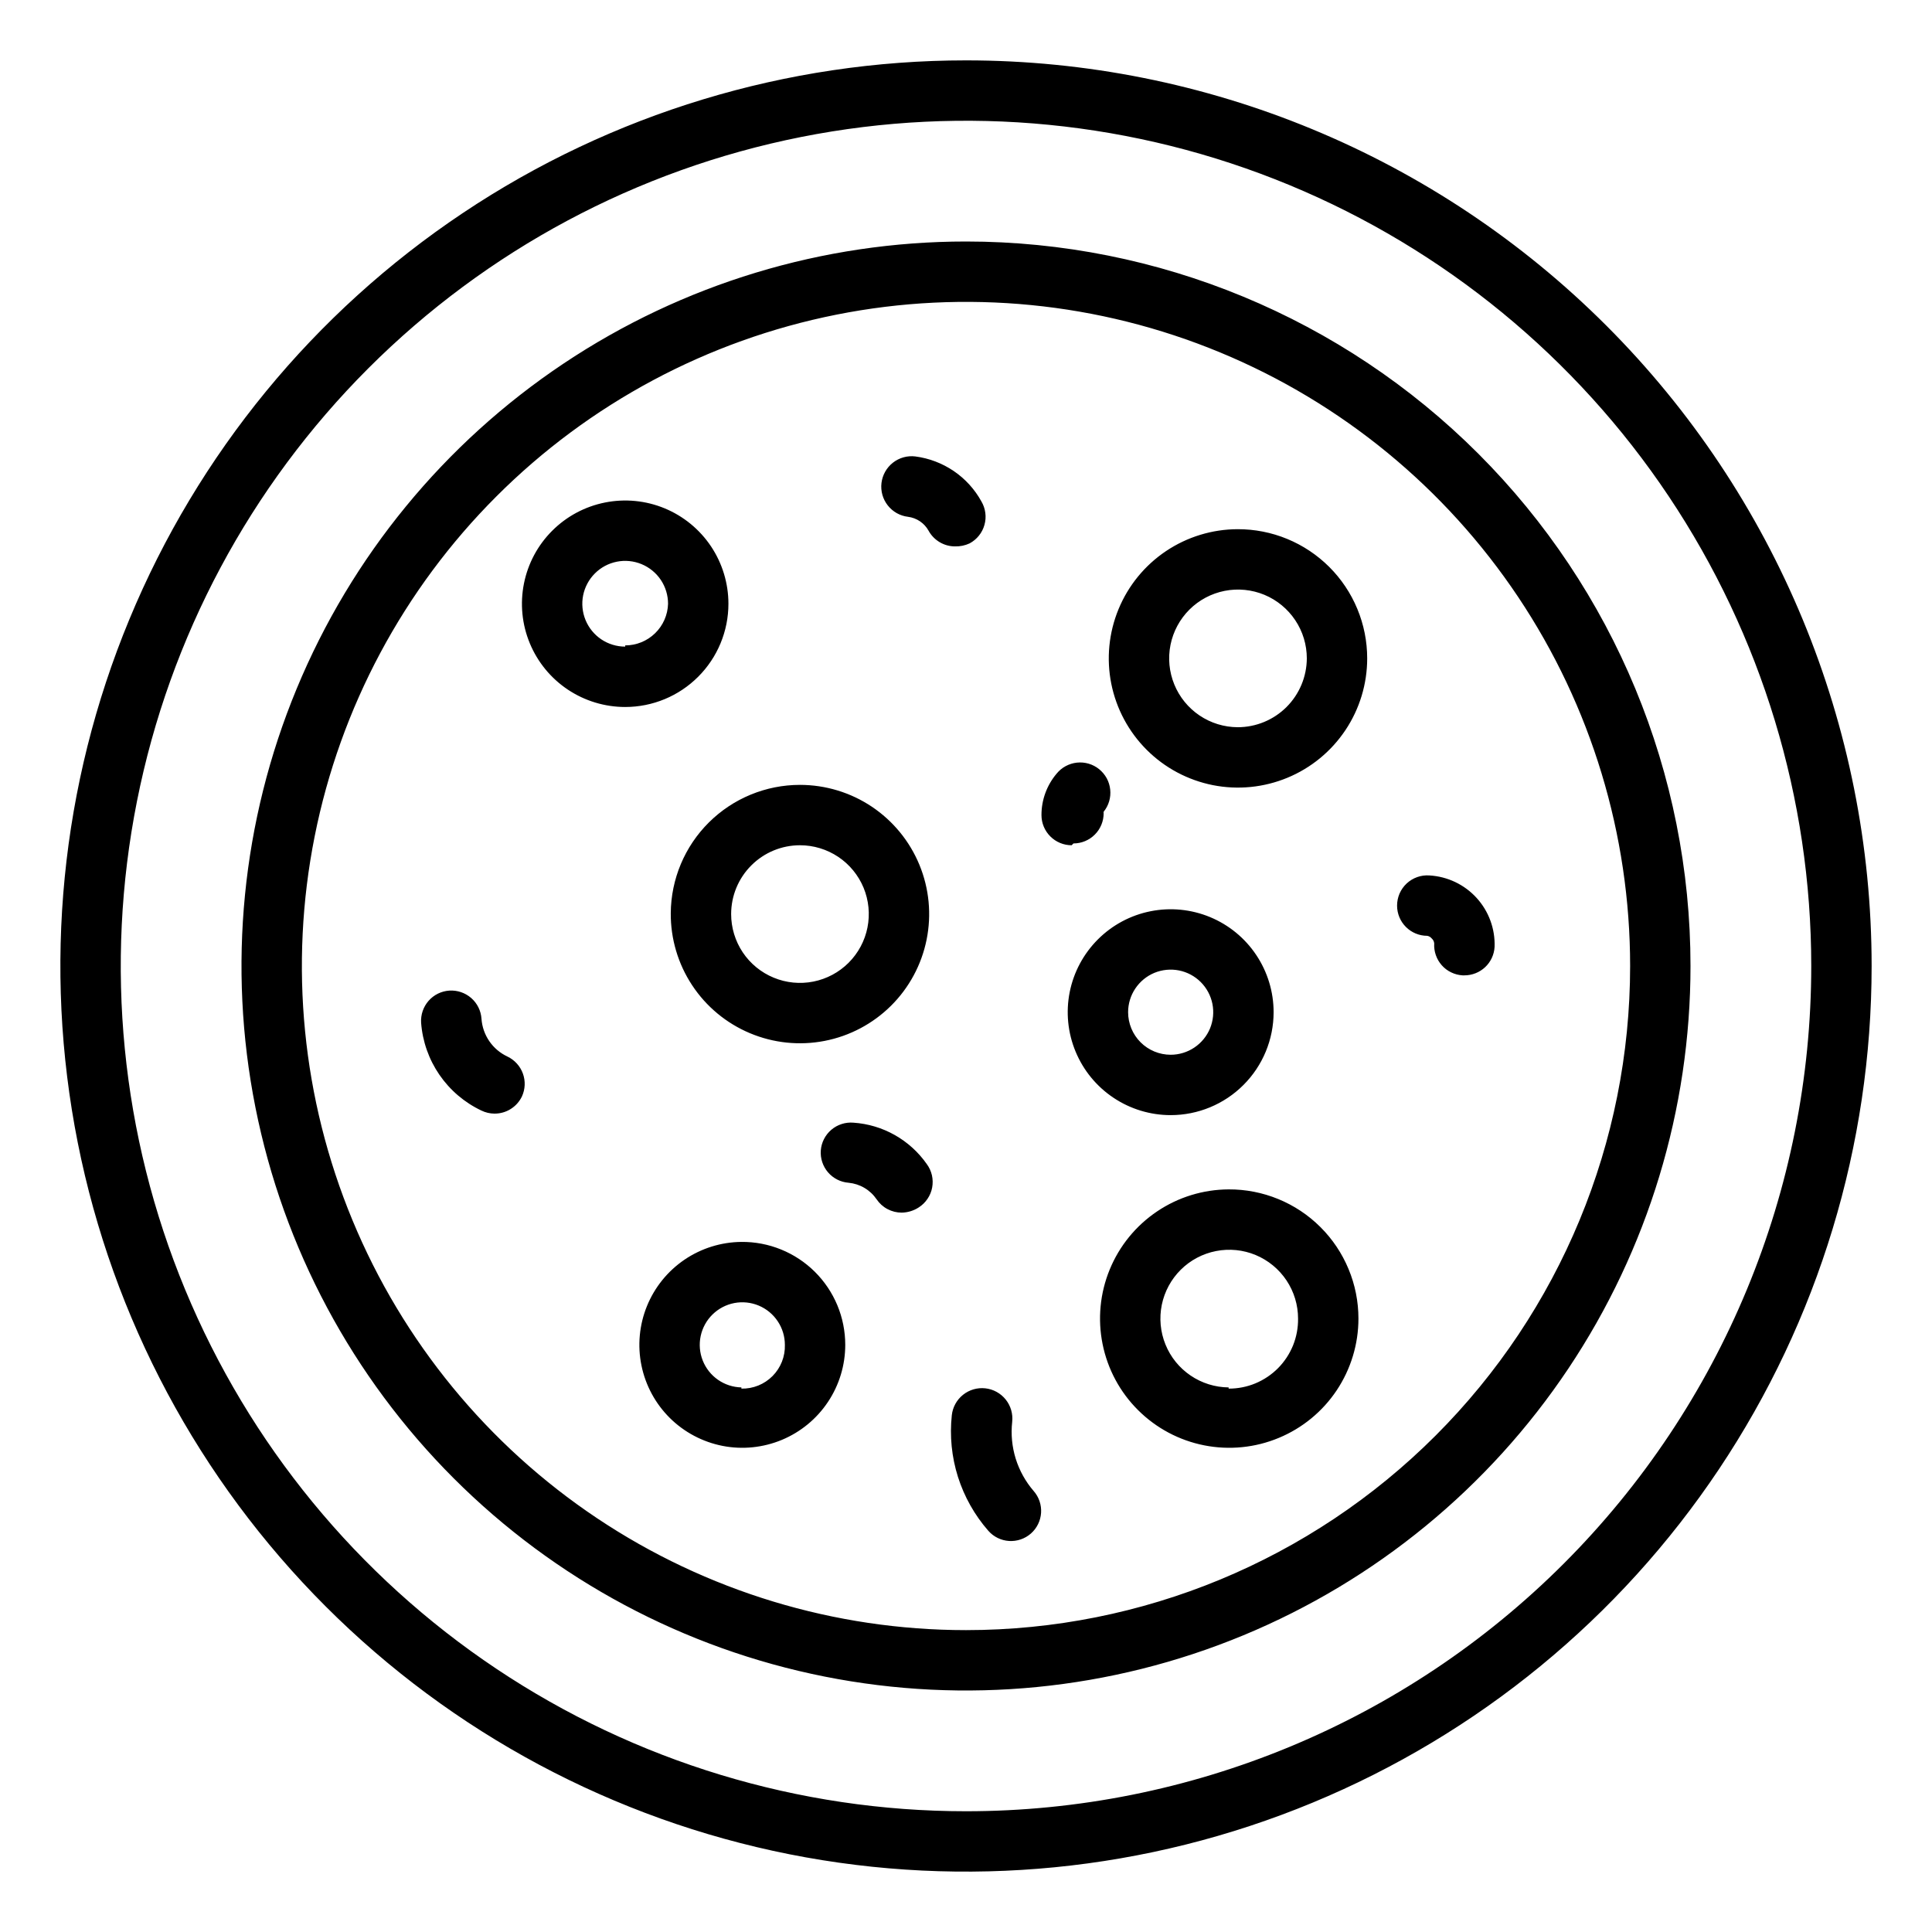 <svg width="64" height="64" viewBox="0 0 64 64" fill="none" xmlns="http://www.w3.org/2000/svg">
<path d="M32 2C26.067 2 20.266 3.759 15.333 7.056C10.399 10.352 6.554 15.038 4.284 20.52C2.013 26.001 1.419 32.033 2.576 37.853C3.734 43.672 6.591 49.018 10.787 53.213C14.982 57.409 20.328 60.266 26.147 61.424C31.967 62.581 37.999 61.987 43.48 59.716C48.962 57.446 53.648 53.601 56.944 48.667C60.24 43.734 62 37.933 62 32C62 24.044 58.839 16.413 53.213 10.787C47.587 5.161 39.956 2 32 2ZM32 60C26.462 60 21.049 58.358 16.444 55.281C11.839 52.205 8.251 47.831 6.131 42.715C4.012 37.599 3.458 31.969 4.538 26.538C5.618 21.106 8.285 16.117 12.201 12.201C16.117 8.285 21.106 5.618 26.538 4.538C31.969 3.458 37.599 4.012 42.715 6.131C47.831 8.251 52.205 11.839 55.281 16.444C58.358 21.049 60 26.462 60 32C60 39.426 57.05 46.548 51.799 51.799C46.548 57.05 39.426 60 32 60ZM32 8C27.253 8 22.613 9.408 18.666 12.045C14.72 14.682 11.643 18.43 9.827 22.816C8.01 27.201 7.535 32.027 8.461 36.682C9.387 41.338 11.673 45.614 15.03 48.971C18.386 52.327 22.662 54.613 27.318 55.539C31.973 56.465 36.799 55.99 41.184 54.173C45.57 52.357 49.318 49.281 51.955 45.334C54.592 41.387 56 36.747 56 32C56 25.635 53.471 19.53 48.971 15.029C44.47 10.529 38.365 8 32 8ZM32 54C27.649 54 23.395 52.71 19.777 50.292C16.16 47.875 13.34 44.439 11.675 40.419C10.009 36.399 9.574 31.976 10.423 27.708C11.272 23.44 13.367 19.52 16.444 16.444C19.52 13.367 23.44 11.272 27.708 10.423C31.976 9.574 36.399 10.009 40.419 11.675C44.439 13.34 47.875 16.16 50.292 19.777C52.71 23.395 54 27.649 54 32C54 37.835 51.682 43.431 47.556 47.556C43.431 51.682 37.835 54 32 54ZM24.13 20C24.13 19.324 23.929 18.662 23.554 18.1C23.178 17.538 22.644 17.099 22.019 16.84C21.394 16.581 20.706 16.514 20.043 16.646C19.379 16.778 18.77 17.103 18.292 17.582C17.813 18.06 17.488 18.669 17.356 19.333C17.224 19.996 17.291 20.684 17.55 21.309C17.809 21.934 18.247 22.468 18.81 22.844C19.372 23.219 20.034 23.42 20.71 23.42C21.617 23.42 22.487 23.06 23.128 22.418C23.77 21.777 24.13 20.907 24.13 20ZM20.71 21.42C20.429 21.42 20.155 21.337 19.921 21.181C19.688 21.025 19.506 20.803 19.398 20.543C19.291 20.284 19.262 19.998 19.317 19.723C19.372 19.448 19.507 19.195 19.706 18.996C19.904 18.797 20.157 18.662 20.433 18.607C20.708 18.552 20.994 18.581 21.253 18.688C21.513 18.796 21.735 18.978 21.891 19.211C22.047 19.445 22.13 19.719 22.13 20C22.12 20.37 21.965 20.721 21.7 20.978C21.435 21.236 21.08 21.38 20.71 21.38V21.42ZM42.19 33.53C42.19 32.856 41.99 32.196 41.615 31.636C41.241 31.075 40.708 30.638 40.085 30.38C39.462 30.122 38.776 30.054 38.115 30.186C37.453 30.317 36.846 30.642 36.369 31.119C35.892 31.596 35.567 32.203 35.435 32.865C35.304 33.526 35.371 34.212 35.63 34.835C35.888 35.458 36.325 35.991 36.886 36.365C37.446 36.74 38.106 36.94 38.78 36.94C39.684 36.94 40.552 36.581 41.191 35.941C41.831 35.302 42.19 34.434 42.19 33.53ZM37.37 33.53C37.37 33.251 37.453 32.978 37.608 32.747C37.763 32.515 37.983 32.334 38.24 32.227C38.498 32.121 38.782 32.093 39.055 32.147C39.329 32.202 39.58 32.336 39.777 32.533C39.974 32.73 40.108 32.981 40.163 33.255C40.217 33.528 40.189 33.812 40.083 34.07C39.976 34.327 39.795 34.547 39.563 34.702C39.331 34.857 39.059 34.94 38.78 34.94C38.406 34.94 38.047 34.791 37.783 34.527C37.519 34.263 37.37 33.904 37.37 33.53ZM24.56 41.14C23.887 41.146 23.231 41.351 22.674 41.729C22.117 42.108 21.685 42.642 21.431 43.266C21.178 43.889 21.114 44.574 21.249 45.233C21.384 45.893 21.711 46.498 22.189 46.972C22.667 47.446 23.275 47.767 23.936 47.897C24.596 48.026 25.28 47.956 25.902 47.697C26.523 47.438 27.054 47.001 27.427 46.441C27.801 45.881 28 45.223 28 44.55C28 44.1 27.911 43.654 27.738 43.238C27.564 42.822 27.311 42.445 26.991 42.128C26.671 41.811 26.291 41.56 25.874 41.391C25.457 41.221 25.01 41.136 24.56 41.14ZM24.56 45.96C24.282 45.954 24.013 45.866 23.785 45.708C23.557 45.549 23.381 45.327 23.279 45.069C23.177 44.811 23.153 44.529 23.211 44.257C23.269 43.986 23.405 43.737 23.604 43.543C23.802 43.349 24.053 43.217 24.326 43.165C24.598 43.113 24.88 43.143 25.136 43.25C25.392 43.358 25.611 43.539 25.764 43.77C25.918 44.001 26 44.272 26 44.55C26.006 44.741 25.972 44.931 25.902 45.109C25.831 45.287 25.726 45.448 25.591 45.584C25.456 45.719 25.296 45.826 25.118 45.898C24.941 45.969 24.751 46.004 24.56 46V45.96ZM22.22 30.25C22.214 31.098 22.46 31.928 22.927 32.636C23.393 33.344 24.06 33.897 24.841 34.225C25.623 34.554 26.484 34.643 27.317 34.481C28.149 34.32 28.914 33.914 29.516 33.317C30.117 32.72 30.528 31.957 30.695 31.126C30.863 30.295 30.78 29.433 30.457 28.649C30.134 27.865 29.585 27.195 28.881 26.723C28.177 26.252 27.348 26 26.5 26C25.37 26 24.286 26.447 23.484 27.243C22.682 28.039 22.228 29.12 22.22 30.25ZM26.5 28C26.951 28 27.392 28.134 27.767 28.384C28.142 28.635 28.434 28.991 28.607 29.407C28.779 29.824 28.824 30.282 28.736 30.725C28.648 31.167 28.431 31.573 28.112 31.892C27.793 32.211 27.387 32.428 26.945 32.516C26.503 32.604 26.044 32.559 25.628 32.386C25.211 32.214 24.855 31.922 24.604 31.547C24.354 31.172 24.22 30.731 24.22 30.28C24.22 29.675 24.46 29.095 24.888 28.668C25.315 28.24 25.895 28 26.5 28ZM40.7 39.4C39.854 39.404 39.029 39.658 38.328 40.131C37.626 40.604 37.081 41.273 36.76 42.056C36.439 42.838 36.357 43.698 36.525 44.527C36.692 45.356 37.101 46.117 37.701 46.713C38.3 47.31 39.063 47.716 39.892 47.879C40.722 48.043 41.582 47.957 42.362 47.632C43.143 47.308 43.811 46.759 44.28 46.056C44.749 45.352 45 44.526 45 43.68C45 43.116 44.889 42.558 44.672 42.038C44.456 41.517 44.139 41.044 43.739 40.647C43.34 40.249 42.866 39.934 42.344 39.72C41.822 39.506 41.264 39.397 40.7 39.4ZM40.7 45.96C40.25 45.956 39.811 45.819 39.439 45.566C39.066 45.313 38.777 44.956 38.608 44.539C38.438 44.122 38.396 43.664 38.486 43.223C38.577 42.782 38.795 42.378 39.115 42.061C39.434 41.744 39.841 41.529 40.282 41.443C40.724 41.356 41.182 41.402 41.597 41.575C42.013 41.749 42.367 42.041 42.617 42.415C42.867 42.79 43 43.23 43 43.68C43.004 43.984 42.947 44.286 42.834 44.568C42.719 44.85 42.551 45.106 42.337 45.322C42.122 45.538 41.867 45.709 41.586 45.826C41.306 45.942 41.004 46.001 40.7 46V45.96ZM41 17.53C40.154 17.532 39.327 17.785 38.625 18.256C37.922 18.728 37.375 19.397 37.053 20.179C36.73 20.961 36.647 21.822 36.813 22.651C36.98 23.481 37.388 24.242 37.987 24.84C38.586 25.438 39.349 25.844 40.179 26.009C41.009 26.173 41.869 26.087 42.65 25.763C43.432 25.439 44.099 24.89 44.569 24.187C45.039 23.483 45.29 22.656 45.29 21.81C45.29 21.247 45.179 20.69 44.963 20.17C44.748 19.65 44.431 19.178 44.033 18.78C43.634 18.383 43.161 18.067 42.641 17.853C42.12 17.638 41.563 17.529 41 17.53ZM41 24.09C40.55 24.088 40.11 23.953 39.736 23.701C39.362 23.449 39.072 23.092 38.901 22.676C38.73 22.259 38.686 21.801 38.775 21.359C38.864 20.918 39.082 20.512 39.401 20.194C39.721 19.876 40.127 19.66 40.569 19.573C41.011 19.486 41.469 19.532 41.885 19.704C42.301 19.877 42.656 20.17 42.906 20.544C43.157 20.919 43.29 21.36 43.29 21.81C43.287 22.416 43.045 22.995 42.616 23.423C42.187 23.85 41.606 24.09 41 24.09ZM17.29 36.32C17.208 36.492 17.079 36.636 16.918 36.737C16.757 36.839 16.57 36.891 16.38 36.89C16.231 36.889 16.084 36.855 15.95 36.79C15.389 36.525 14.909 36.116 14.557 35.605C14.206 35.094 13.996 34.498 13.95 33.88C13.933 33.615 14.022 33.354 14.197 33.154C14.372 32.954 14.62 32.832 14.885 32.815C15.15 32.798 15.411 32.887 15.611 33.062C15.811 33.237 15.933 33.485 15.95 33.75C15.969 34.016 16.059 34.272 16.21 34.492C16.361 34.712 16.569 34.887 16.81 35C17.047 35.113 17.231 35.315 17.321 35.562C17.411 35.809 17.4 36.081 17.29 36.32ZM31.64 18.1C31.46 18.101 31.283 18.052 31.129 17.961C30.974 17.869 30.846 17.738 30.76 17.58C30.691 17.455 30.593 17.349 30.475 17.269C30.357 17.189 30.221 17.138 30.08 17.12C29.949 17.104 29.822 17.063 29.706 16.998C29.591 16.933 29.49 16.846 29.408 16.742C29.326 16.638 29.266 16.519 29.23 16.392C29.195 16.265 29.184 16.131 29.2 16C29.216 15.869 29.257 15.742 29.322 15.627C29.387 15.511 29.474 15.41 29.578 15.328C29.682 15.246 29.801 15.186 29.928 15.15C30.056 15.114 30.189 15.104 30.32 15.12C30.776 15.179 31.212 15.345 31.593 15.603C31.974 15.862 32.288 16.207 32.51 16.61C32.578 16.726 32.623 16.855 32.64 16.989C32.658 17.122 32.648 17.258 32.611 17.388C32.575 17.518 32.513 17.639 32.428 17.744C32.344 17.849 32.239 17.936 32.12 18C31.97 18.07 31.806 18.104 31.64 18.1ZM35.5 28C35.235 28 34.98 27.895 34.793 27.707C34.605 27.52 34.5 27.265 34.5 27C34.499 26.499 34.677 26.013 35 25.63C35.083 25.528 35.185 25.442 35.3 25.38C35.416 25.317 35.543 25.277 35.674 25.263C35.805 25.249 35.937 25.261 36.064 25.298C36.19 25.335 36.308 25.397 36.41 25.48C36.512 25.563 36.598 25.665 36.661 25.78C36.724 25.896 36.763 26.023 36.777 26.154C36.791 26.285 36.779 26.417 36.742 26.544C36.705 26.67 36.643 26.788 36.56 26.89C36.556 26.906 36.556 26.924 36.56 26.94C36.56 27.205 36.455 27.46 36.267 27.647C36.08 27.835 35.825 27.94 35.56 27.94L35.5 28ZM47.35 29C47.949 29.034 48.51 29.301 48.914 29.744C49.318 30.187 49.532 30.771 49.51 31.37C49.495 31.625 49.383 31.864 49.197 32.039C49.011 32.213 48.765 32.31 48.51 32.31H48.45C48.319 32.302 48.19 32.269 48.072 32.211C47.953 32.154 47.847 32.074 47.76 31.975C47.673 31.877 47.606 31.762 47.563 31.637C47.52 31.513 47.502 31.381 47.51 31.25C47.505 31.188 47.476 31.131 47.43 31.09C47.392 31.043 47.339 31.011 47.28 31C47.015 31 46.76 30.895 46.573 30.707C46.385 30.52 46.28 30.265 46.28 30C46.28 29.863 46.308 29.727 46.362 29.6C46.417 29.474 46.497 29.361 46.597 29.267C46.698 29.173 46.816 29.101 46.946 29.055C47.075 29.009 47.213 28.99 47.35 29ZM34.24 49.39C34.415 49.589 34.504 49.849 34.487 50.114C34.47 50.378 34.349 50.625 34.15 50.8C33.951 50.975 33.691 51.063 33.426 51.047C33.162 51.03 32.915 50.909 32.74 50.71C32.285 50.19 31.942 49.581 31.733 48.922C31.525 48.263 31.456 47.567 31.53 46.88C31.559 46.615 31.692 46.372 31.901 46.205C32.109 46.038 32.375 45.961 32.64 45.99C32.905 46.019 33.148 46.153 33.315 46.361C33.482 46.569 33.559 46.835 33.53 47.1C33.485 47.51 33.524 47.925 33.646 48.319C33.769 48.713 33.971 49.078 34.24 49.39ZM30.7 38.56C30.782 38.671 30.84 38.797 30.871 38.931C30.901 39.065 30.904 39.204 30.879 39.339C30.854 39.474 30.801 39.602 30.723 39.716C30.646 39.83 30.546 39.927 30.43 40C30.263 40.108 30.069 40.166 29.87 40.17C29.706 40.17 29.545 40.13 29.4 40.053C29.255 39.977 29.132 39.866 29.04 39.73C28.935 39.576 28.797 39.446 28.636 39.351C28.476 39.256 28.296 39.198 28.11 39.18C27.846 39.16 27.602 39.035 27.429 38.835C27.257 38.634 27.171 38.374 27.19 38.11C27.2 37.978 27.236 37.85 27.296 37.733C27.356 37.615 27.438 37.511 27.539 37.425C27.639 37.34 27.755 37.275 27.881 37.235C28.006 37.194 28.139 37.179 28.27 37.19C28.752 37.222 29.22 37.362 29.64 37.599C30.061 37.836 30.423 38.165 30.7 38.56Z" fill="black"/>
</svg>
